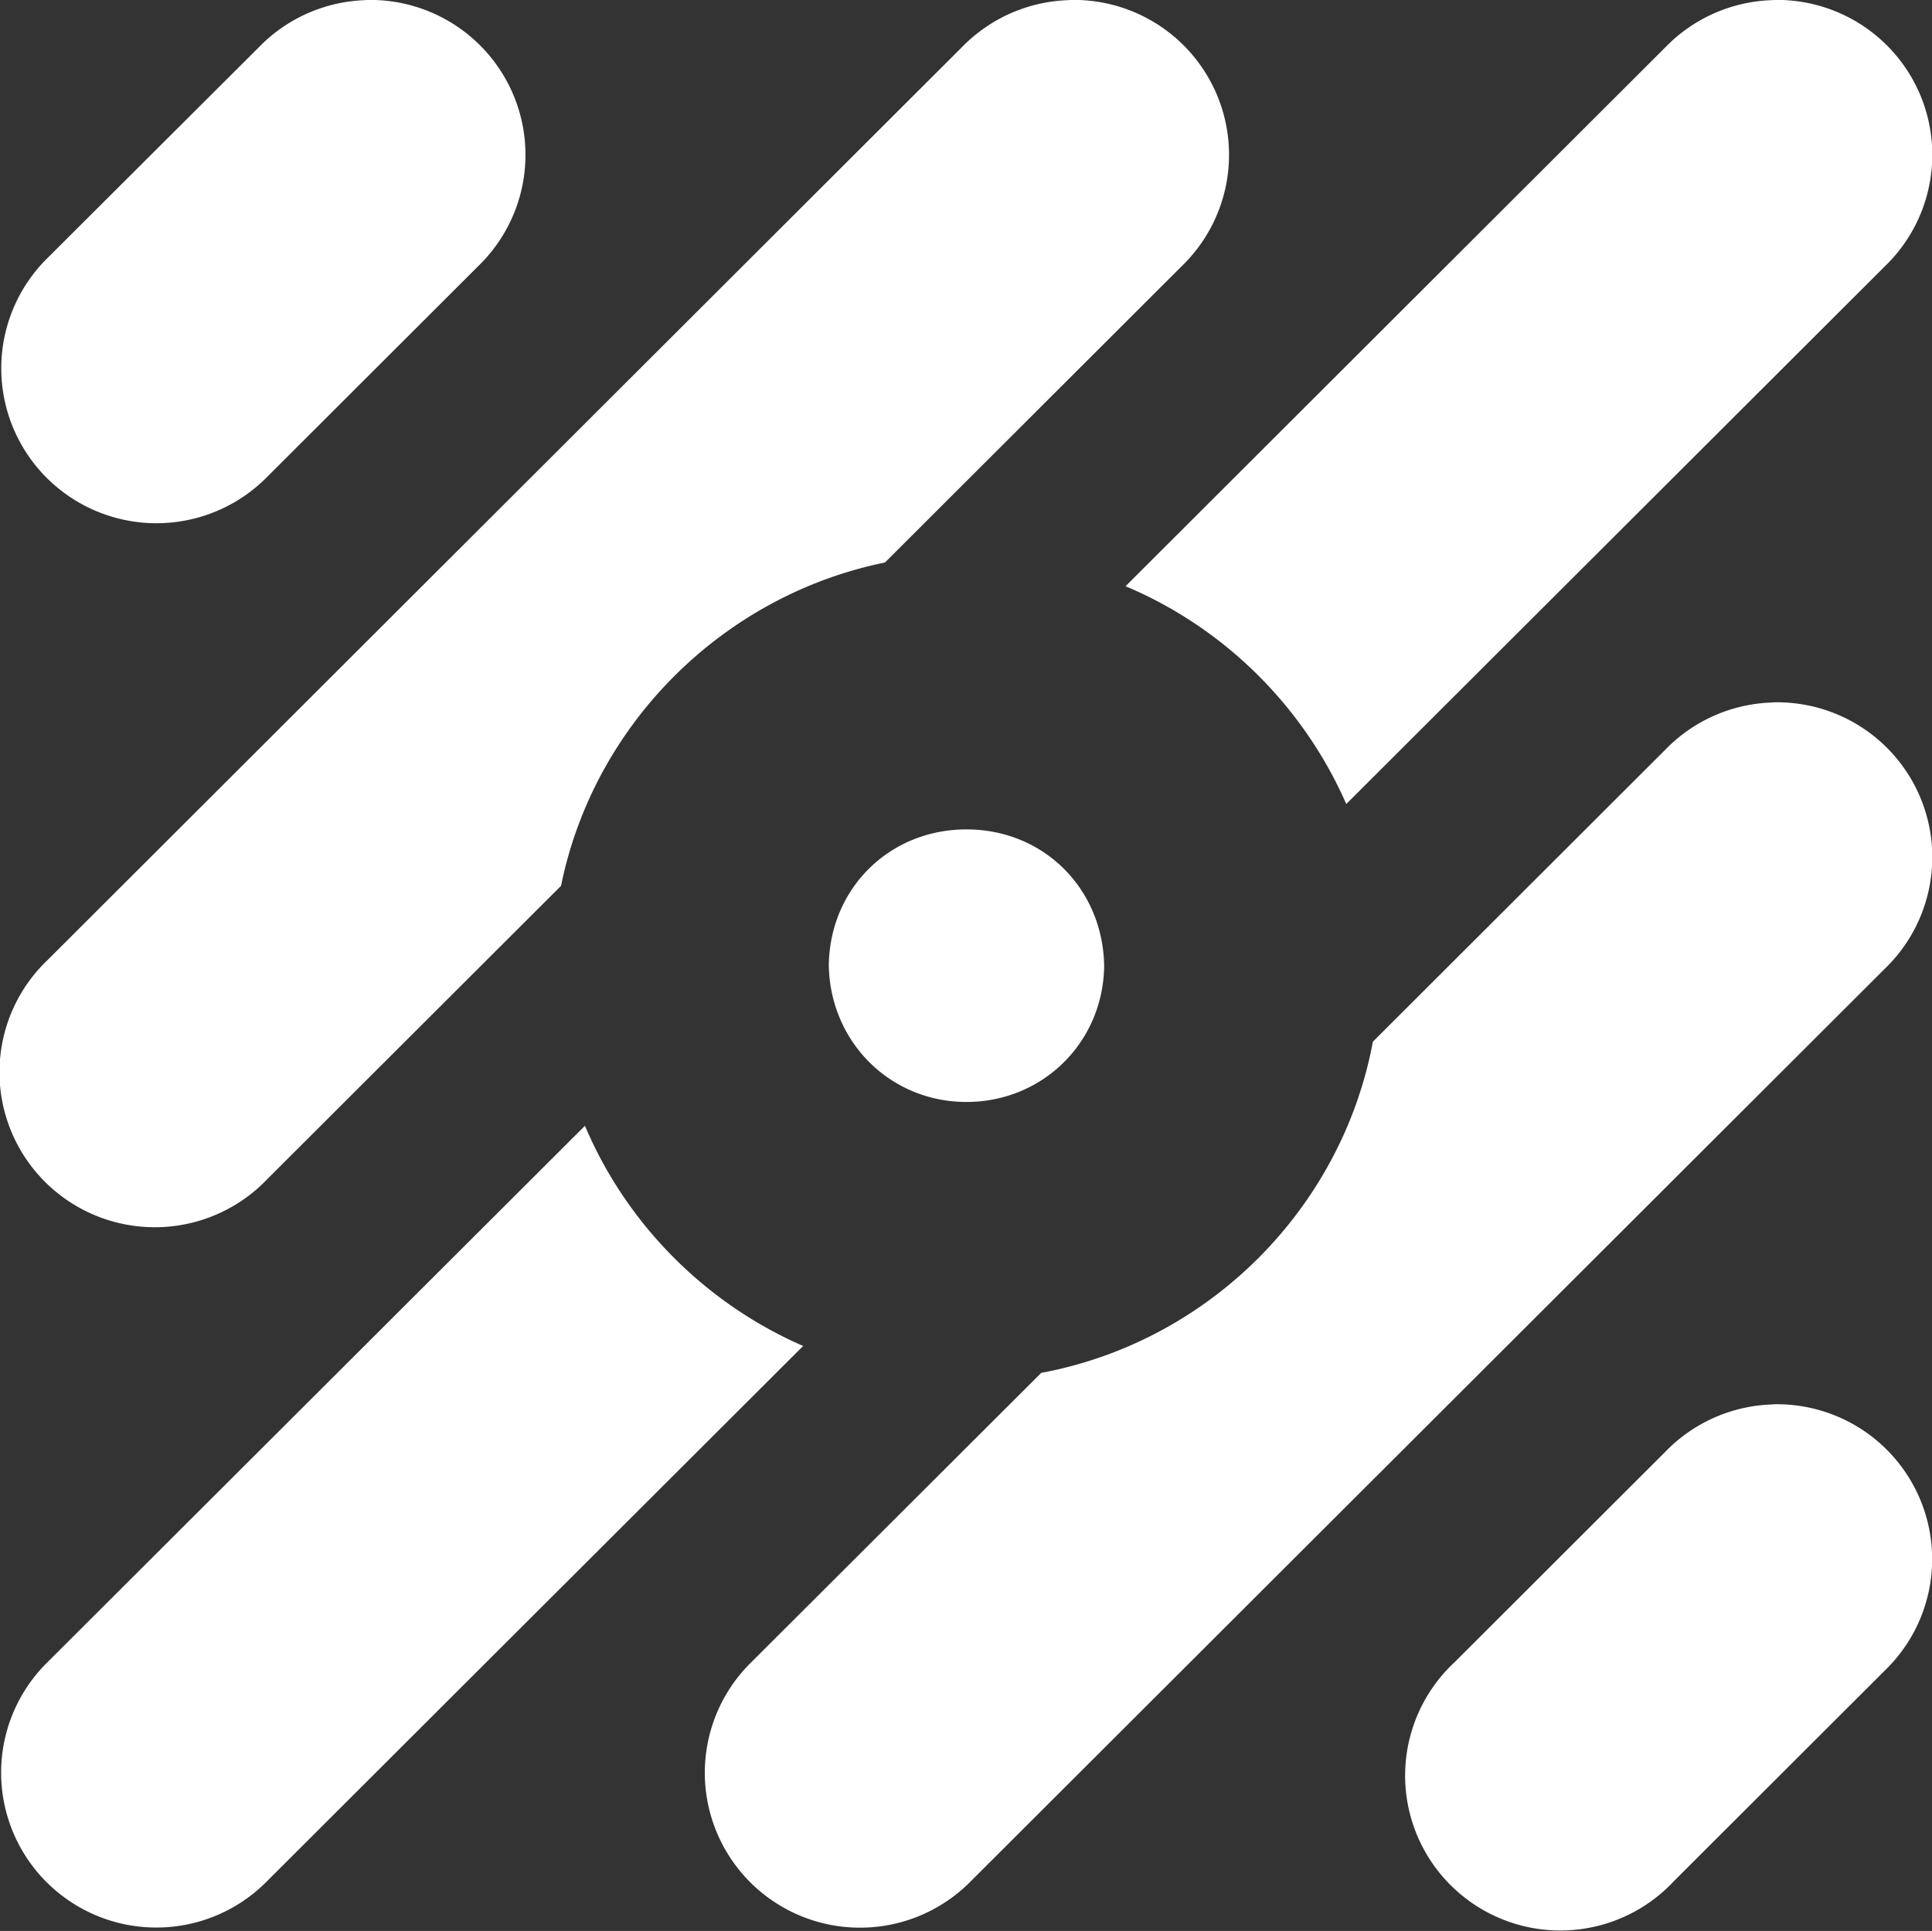 <svg
   inkscape:export-ydpi="96"
   inkscape:export-xdpi="96"
   inkscape:export-filename="blender_icons.png"
   style="display:inline;enable-background:new"
   inkscape:output_extension="org.inkscape.output.svg.inkscape"
   sodipodi:docname="blender_icons.svg"
   version="1.0"
   inkscape:version="1.2 (dc2aeda, 2022-05-15)"
   sodipodi:version="0.32"
   id="svg2"
   height="13.999"
   width="14.005"
   xmlns:inkscape="http://www.inkscape.org/namespaces/inkscape"
   xmlns:sodipodi="http://sodipodi.sourceforge.net/DTD/sodipodi-0.dtd"
   xmlns="http://www.w3.org/2000/svg"
   xmlns:svg="http://www.w3.org/2000/svg"
   xmlns:rdf="http://www.w3.org/1999/02/22-rdf-syntax-ns#"
   xmlns:cc="http://creativecommons.org/ns#"
   xmlns:dc="http://purl.org/dc/elements/1.1/">
  <rect width="100%" height="100%" fill="#333333" stroke="none"/>
  <sodipodi:namedview
     inkscape:pagecheckerboard="true"
     inkscape:document-rotation="0"
     pagecolor="#808080"
     bordercolor="#666666"
     borderopacity="1"
     objecttolerance="10"
     gridtolerance="10"
     guidetolerance="10"
     inkscape:pageopacity="0"
     inkscape:pageshadow="2"
     inkscape:window-width="1728"
     inkscape:window-height="1051"
     id="namedview34335"
     showgrid="false"
     inkscape:zoom="1.7115805"
     inkscape:cx="217.6351"
     inkscape:cy="369.54148"
     inkscape:window-x="767"
     inkscape:window-y="92"
     inkscape:window-maximized="0"
     inkscape:current-layer="layer4"
     inkscape:showpageshadow="2"
     inkscape:deskcolor="#808080" />
  <defs
     id="defs4" />
  <g
     inkscape:groupmode="layer"
     id="layer8"
     inkscape:label="icons"
     style="display:inline"
     transform="translate(-299.995,-431)">
    <g
       id="g76946"
       style="display:inline;enable-background:new"
       inkscape:label="U-15">
      <path
         style="color:#000000;font-style:normal;font-variant:normal;font-weight:normal;font-stretch:normal;font-size:medium;line-height:normal;font-family:sans-serif;font-variant-ligatures:normal;font-variant-position:normal;font-variant-caps:normal;font-variant-numeric:normal;font-variant-alternates:normal;font-feature-settings:normal;text-indent:0;text-align:start;text-decoration:none;text-decoration-line:none;text-decoration-style:solid;text-decoration-color:#000000;letter-spacing:normal;word-spacing:normal;text-transform:none;writing-mode:lr-tb;direction:ltr;text-orientation:mixed;dominant-baseline:auto;baseline-shift:baseline;text-anchor:start;white-space:normal;shape-padding:0;clip-rule:nonzero;display:inline;overflow:visible;visibility:visible;opacity:1;isolation:auto;mix-blend-mode:normal;color-interpolation:sRGB;color-interpolation-filters:linearRGB;solid-color:#000000;solid-opacity:1;vector-effect:none;fill:#ffffff;fill-opacity:1;fill-rule:nonzero;stroke:none;stroke-width:2.25;stroke-linecap:round;stroke-linejoin:round;stroke-miterlimit:4;stroke-dasharray:none;stroke-dashoffset:0;stroke-opacity:1;marker:none;color-rendering:auto;image-rendering:auto;shape-rendering:auto;text-rendering:auto;enable-background:new"
         d="m 302.645,431.001 a 1.125,1.123 0 0 0 -0.773,0.341 l -1.531,1.527 a 1.125,1.123 0 1 0 1.592,1.587 l 1.529,-1.527 a 1.125,1.123 0 0 0 -0.816,-1.929 z m 5.098,0 a 1.125,1.123 0 0 0 -0.773,0.339 l -6.629,6.619 a 1.126,1.124 0 1 0 1.592,1.589 l 2.129,-2.126 c 0.238,-1.173 1.173,-2.104 2.348,-2.344 l 2.152,-2.149 a 1.125,1.123 0 0 0 -0.818,-1.929 z m 5.1,0 a 1.125,1.123 0 0 0 -0.773,0.339 l -3.916,3.91 c 0.714,0.3 1.29,0.871 1.6,1.579 l 3.906,-3.9 a 1.125,1.123 0 0 0 -0.816,-1.929 z m 0,5.092 a 1.125,1.123 0 0 0 -0.773,0.339 l -2.123,2.12 c -0.226,1.212 -1.19,2.175 -2.404,2.401 l -2.102,2.098 a 1.125,1.123 0 1 0 1.592,1.587 l 6.627,-6.617 a 1.125,1.123 0 0 0 -0.816,-1.929 z m -5.842,0.92 c -0.56,0 -0.992,0.43 -0.998,0.987 0.01,0.552 0.443,0.989 0.998,0.989 0.555,0 0.993,-0.436 0.998,-0.989 -0.01,-0.557 -0.438,-0.987 -0.998,-0.987 z m -2.766,2.149 -3.895,3.888 a 1.125,1.123 0 1 0 1.592,1.587 l 3.885,-3.879 c -0.71,-0.309 -1.281,-0.885 -1.582,-1.597 z m 8.607,2.02 a 1.125,1.123 0 0 0 -0.773,0.341 l -1.529,1.527 a 1.125,1.123 0 1 0 1.59,1.587 l 1.529,-1.527 a 1.125,1.123 0 0 0 -0.816,-1.929 z"
         id="path21492-2"
         inkscape:connector-curvature="0" />
    </g>
  </g>
</svg>
